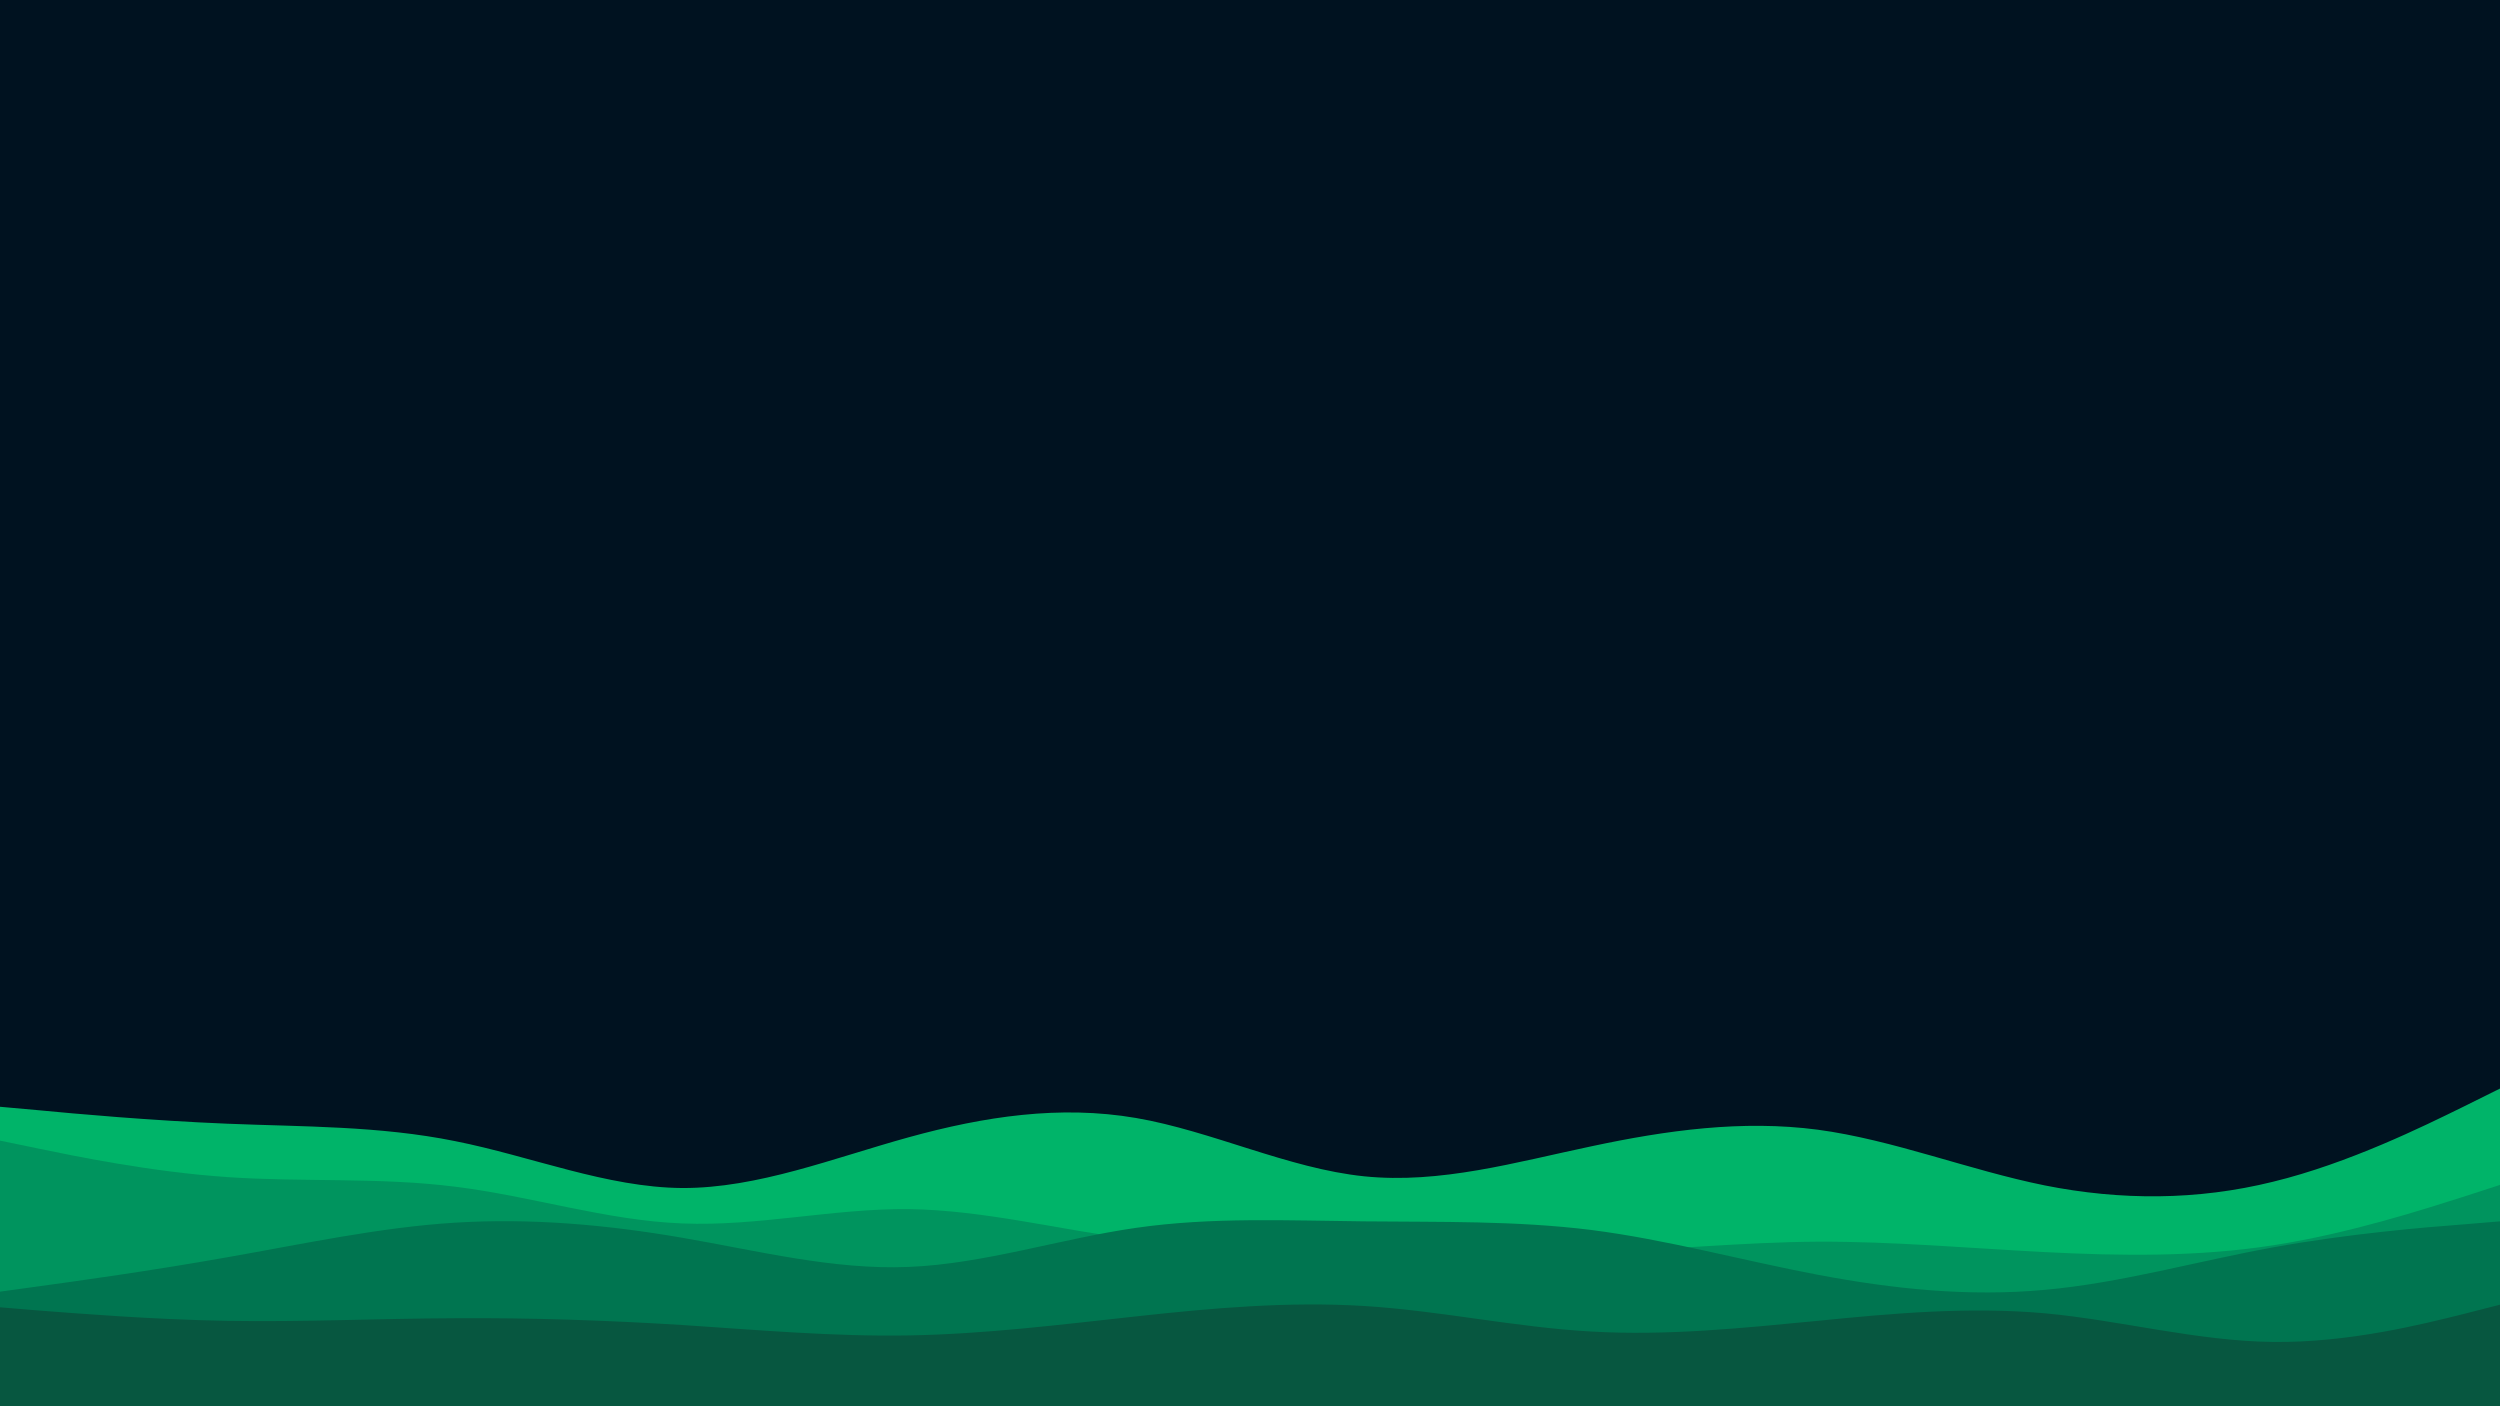 <svg id="visual" viewBox="0 0 960 540" width="960" height="540" xmlns="http://www.w3.org/2000/svg" xmlns:xlink="http://www.w3.org/1999/xlink" version="1.1"><rect x="0" y="0" width="960" height="540" fill="#001220"></rect><path d="M0 425L14.5 426.3C29 427.7 58 430.3 87.2 431.5C116.3 432.7 145.7 432.3 174.8 438.2C204 444 233 456 262 456.2C291 456.3 320 444.7 349 436.7C378 428.7 407 424.3 436.2 429.3C465.3 434.3 494.7 448.7 523.8 451.7C553 454.7 582 446.3 611 440.2C640 434 669 430 698 433.8C727 437.7 756 449.3 785.2 455.2C814.3 461 843.7 461 872.8 453.8C902 446.7 931 432.3 945.5 425.2L960 418L960 541L945.5 541C931 541 902 541 872.8 541C843.7 541 814.3 541 785.2 541C756 541 727 541 698 541C669 541 640 541 611 541C582 541 553 541 523.8 541C494.7 541 465.3 541 436.2 541C407 541 378 541 349 541C320 541 291 541 262 541C233 541 204 541 174.8 541C145.7 541 116.3 541 87.2 541C58 541 29 541 14.5 541L0 541Z" fill="#00b469"></path><path d="M0 438L14.5 441C29 444 58 450 87.2 452C116.3 454 145.7 452 174.8 455.7C204 459.3 233 468.7 262 469.8C291 471 320 464 349 464.3C378 464.7 407 472.3 436.2 476C465.3 479.7 494.7 479.3 523.8 479.8C553 480.3 582 481.7 611 480.8C640 480 669 477 698 476.8C727 476.7 756 479.3 785.2 480.8C814.3 482.3 843.7 482.7 872.8 478.2C902 473.7 931 464.3 945.5 459.7L960 455L960 541L945.5 541C931 541 902 541 872.8 541C843.7 541 814.3 541 785.2 541C756 541 727 541 698 541C669 541 640 541 611 541C582 541 553 541 523.8 541C494.7 541 465.3 541 436.2 541C407 541 378 541 349 541C320 541 291 541 262 541C233 541 204 541 174.8 541C145.7 541 116.3 541 87.2 541C58 541 29 541 14.5 541L0 541Z" fill="#00945e"></path><path d="M0 496L14.5 494C29 492 58 488 87.2 482.8C116.3 477.7 145.7 471.3 174.8 469.5C204 467.7 233 470.3 262 475.3C291 480.3 320 487.7 349 486.5C378 485.3 407 475.7 436.2 471.5C465.3 467.3 494.7 468.7 523.8 469C553 469.3 582 468.7 611 472.3C640 476 669 484 698 489.5C727 495 756 498 785.2 495.3C814.3 492.7 843.7 484.3 872.8 479C902 473.7 931 471.3 945.5 470.2L960 469L960 541L945.5 541C931 541 902 541 872.8 541C843.7 541 814.3 541 785.2 541C756 541 727 541 698 541C669 541 640 541 611 541C582 541 553 541 523.8 541C494.7 541 465.3 541 436.2 541C407 541 378 541 349 541C320 541 291 541 262 541C233 541 204 541 174.8 541C145.7 541 116.3 541 87.2 541C58 541 29 541 14.5 541L0 541Z" fill="#007550"></path><path d="M0 502L14.5 503.2C29 504.3 58 506.7 87.2 507.2C116.3 507.7 145.7 506.3 174.8 506.2C204 506 233 507 262 508.8C291 510.7 320 513.3 349 512.8C378 512.3 407 508.7 436.2 505.5C465.3 502.3 494.7 499.7 523.8 501.5C553 503.3 582 509.7 611 511.3C640 513 669 510 698 507.2C727 504.3 756 501.7 785.2 504.3C814.3 507 843.7 515 872.8 515.3C902 515.7 931 508.3 945.5 504.7L960 501L960 541L945.5 541C931 541 902 541 872.8 541C843.7 541 814.3 541 785.2 541C756 541 727 541 698 541C669 541 640 541 611 541C582 541 553 541 523.8 541C494.7 541 465.3 541 436.2 541C407 541 378 541 349 541C320 541 291 541 262 541C233 541 204 541 174.8 541C145.7 541 116.3 541 87.2 541C58 541 29 541 14.5 541L0 541Z" fill="#075740"></path></svg>